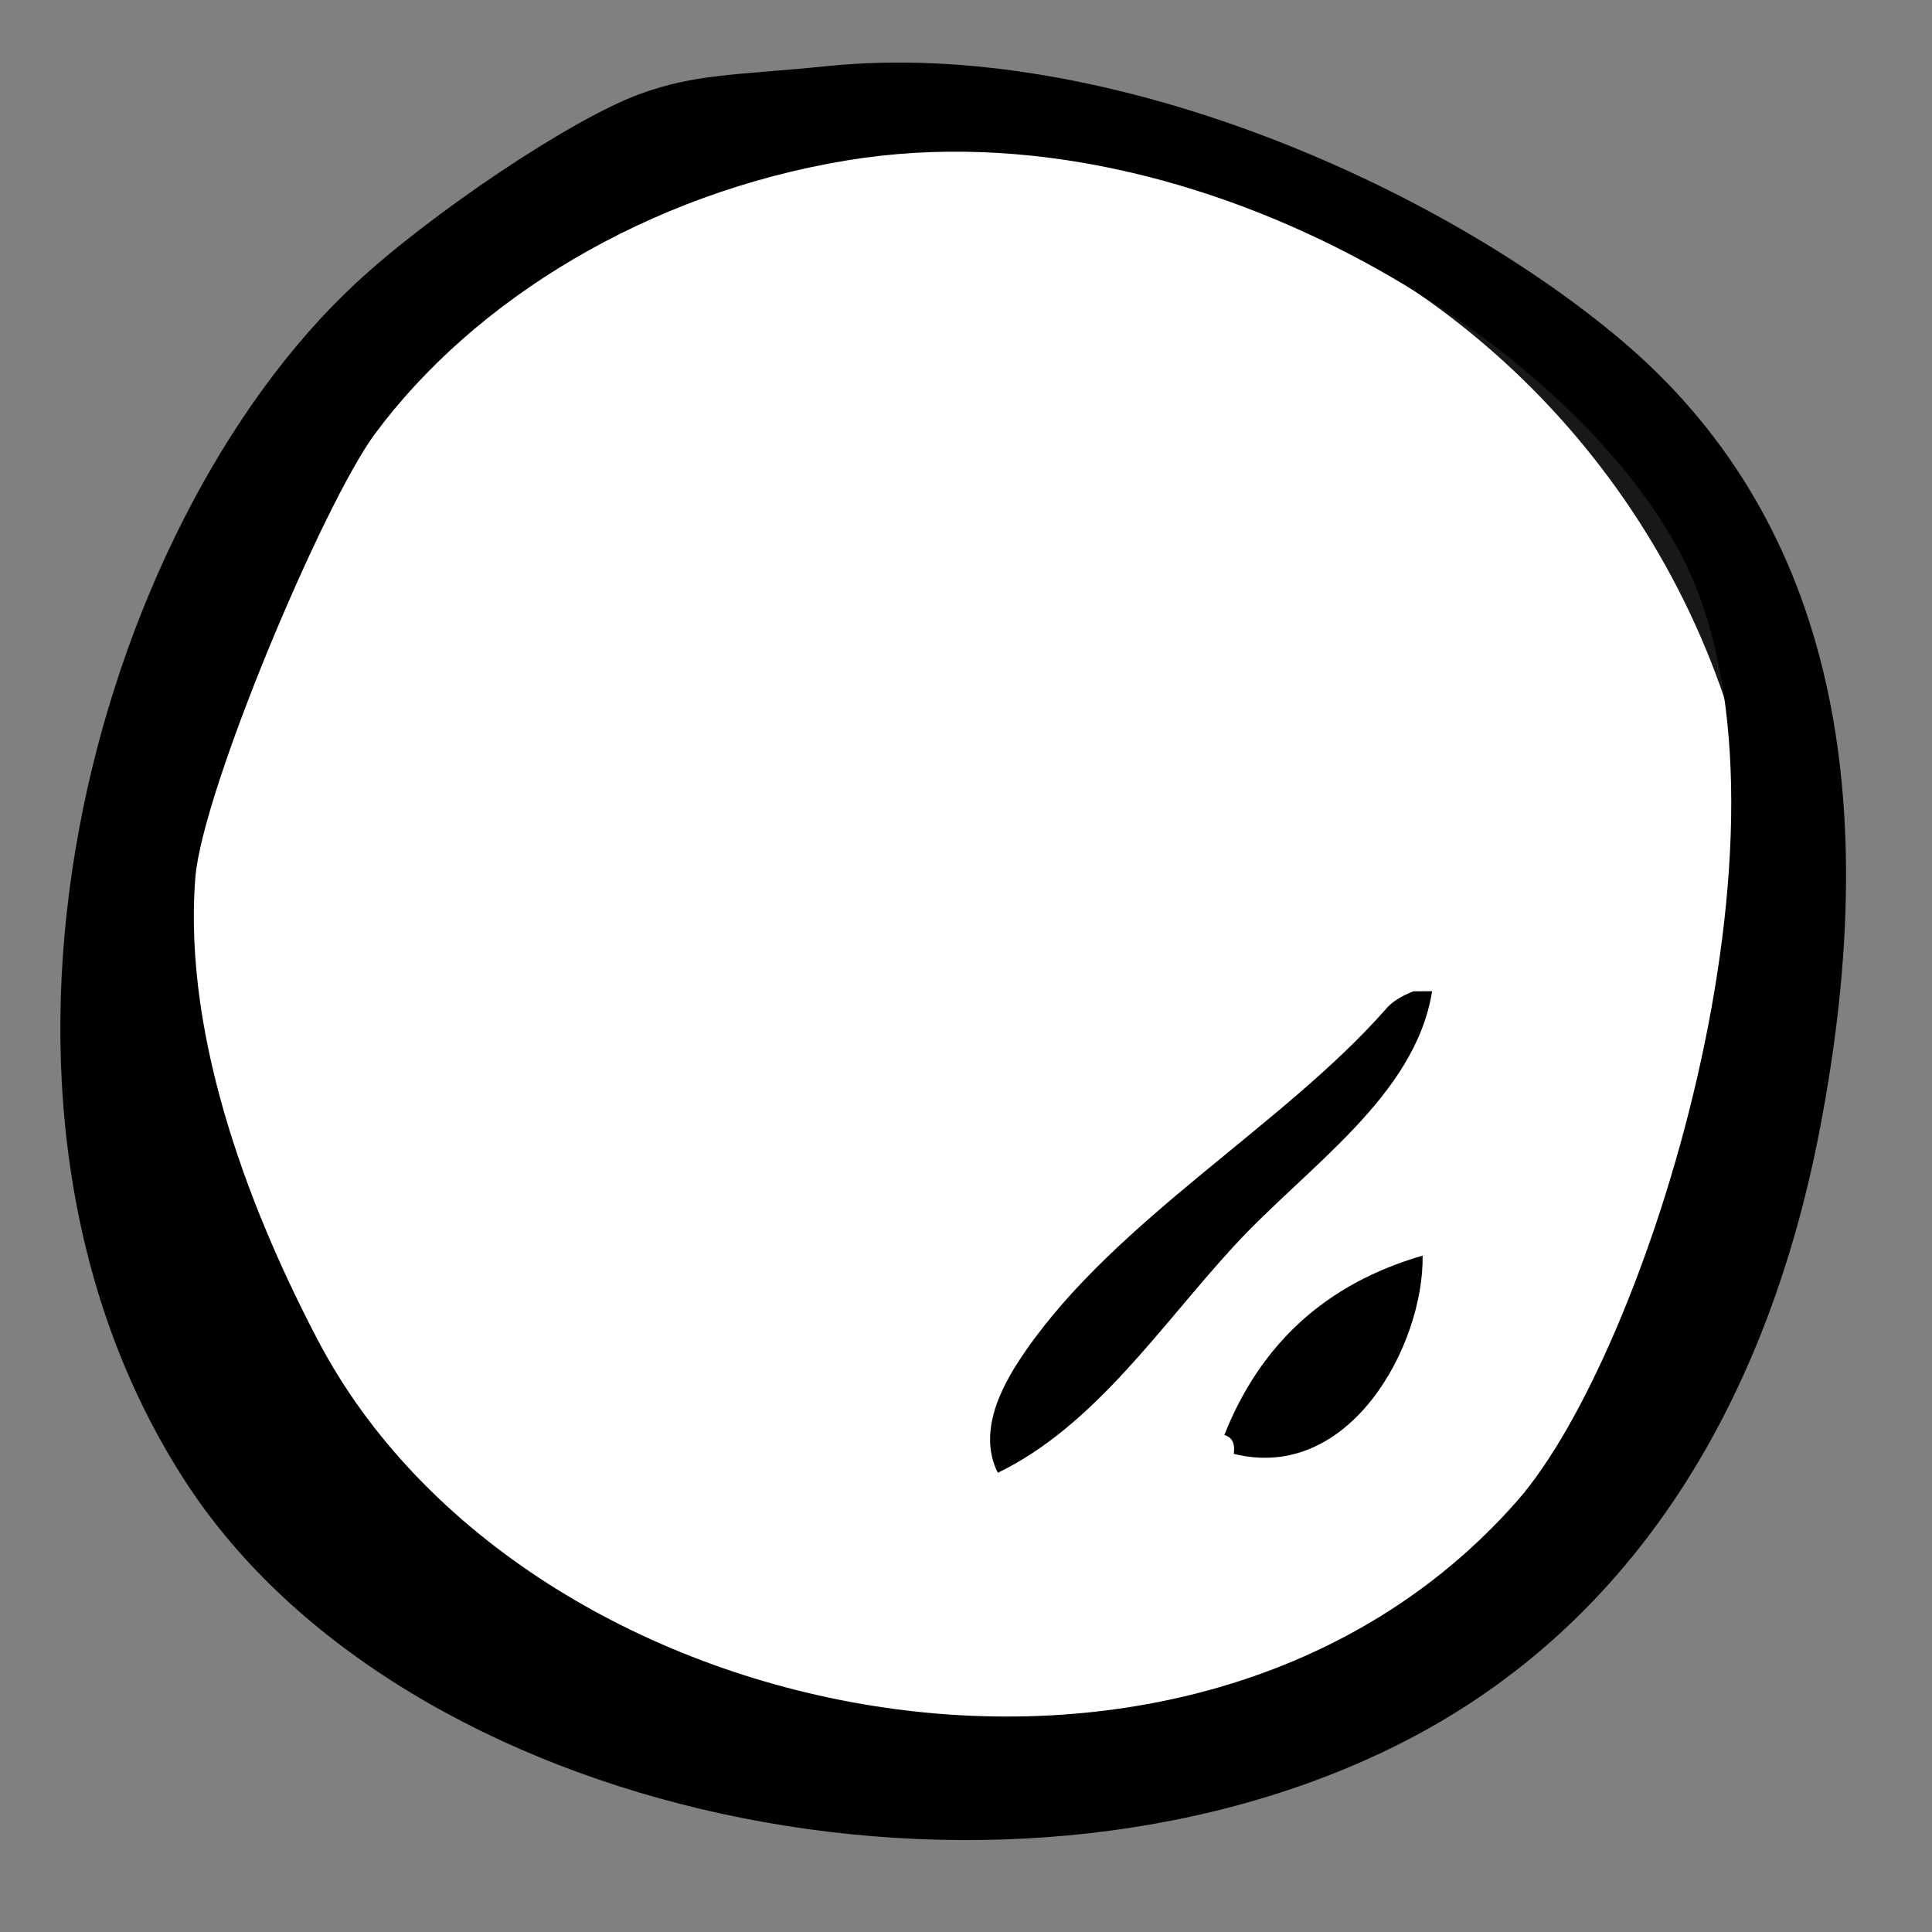 <?xml version="1.0" encoding="utf-8"?>
<!-- Generator: Adobe Illustrator 15.1.0, SVG Export Plug-In  -->
<!DOCTYPE svg PUBLIC "-//W3C//DTD SVG 1.1//EN" "http://www.w3.org/Graphics/SVG/1.1/DTD/svg11.dtd">
<svg version="1.1"
	 xmlns="http://www.w3.org/2000/svg" xmlns:xlink="http://www.w3.org/1999/xlink" xmlns:a="http://ns.adobe.com/AdobeSVGViewerExtensions/3.0/"
	 x="0px" y="0px" width="32px" height="32px" viewBox="-1 -1.036 32 32"
	 overflow="visible" enable-background="new -1 -1.036 32 32" xml:space="preserve">
<rect x="-1" y="-1.036" width="32" height="32" fill="#808080" stroke="none"/>
<defs>
</defs>
<circle fill="#FFFFFF" stroke="#1A171B" stroke-miterlimit="10" cx="14.903" cy="14.836" r="13.871"/>
<path fill-rule="evenodd" clip-rule="evenodd" d="M12.712,0.058c4.604-0.466,10.09,1.967,13.135,4.535
	c3.385,2.855,4.427,7.277,3.283,13.135c-0.896,4.594-3.177,8.26-7.036,10.164c-6.608,3.263-16.408,1.17-20.016-4.378
	C-2.06,17.149,0.557,7.684,4.894,3.654c1.237-1.149,3.554-2.708,4.69-3.128C10.526,0.18,11.175,0.213,12.712,0.058z M5.206,6.156
	c-0.848,1.146-2.859,5.91-2.971,7.35c-0.211,2.735,0.987,5.669,2.033,7.662c3.412,6.498,14.5,8.753,19.859,2.658
	c2.142-2.436,4.882-11.133,2.814-15.48c-1.677-3.529-7.982-7.704-13.915-6.725C9.721,2.167,6.852,3.93,5.206,6.156z"/>
<path fill-rule="evenodd" clip-rule="evenodd" d="M22.72,15.382c-0.279,1.747-2.075,2.907-3.284,4.223
	c-1.225,1.332-2.301,2.973-3.909,3.753c-0.365-0.73,0.13-1.545,0.47-2.033c1.511-2.172,4.25-3.718,5.941-5.629
	c0.115-0.146,0.285-0.237,0.47-0.313C22.512,15.382,22.615,15.382,22.72,15.382z"/>
<path fill-rule="evenodd" clip-rule="evenodd" d="M22.563,19.761c0.023,1.475-1.202,3.765-3.128,3.283
	c0.025-0.182-0.034-0.277-0.156-0.312C19.871,21.238,20.946,20.229,22.563,19.761z"/>
</svg>
